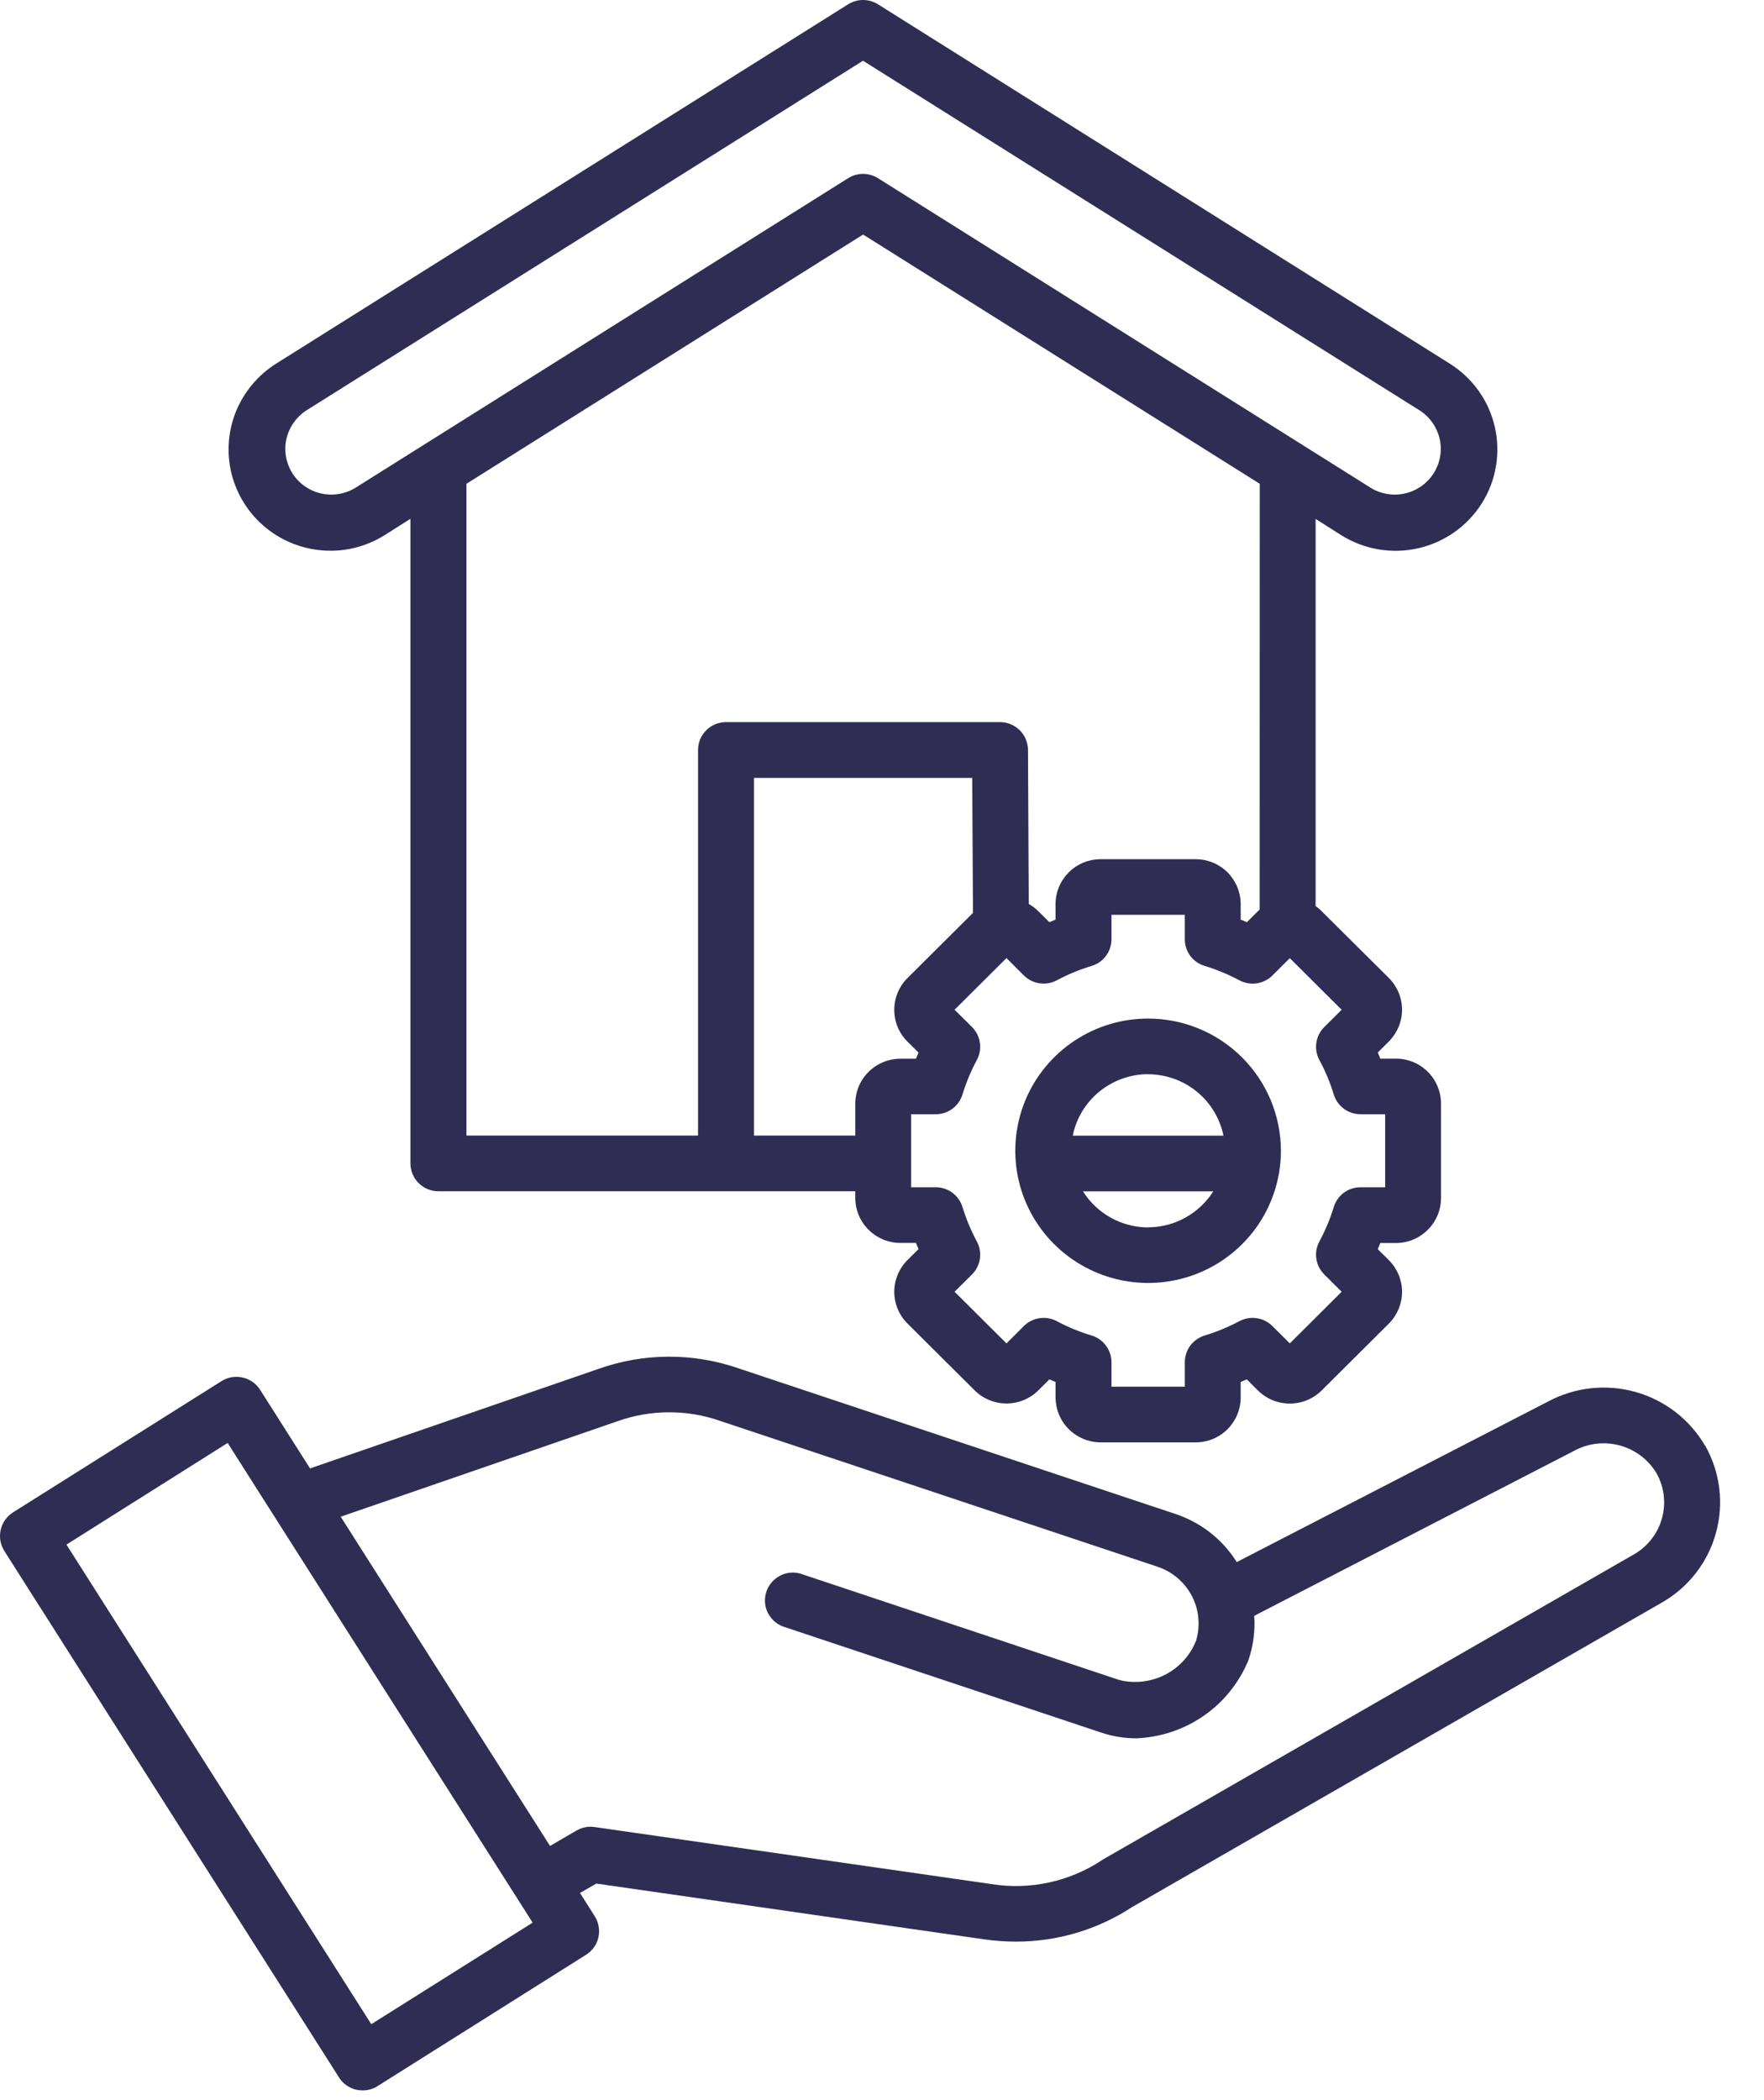 <svg width="21" height="25" viewBox="0 0 21 25" fill="none" xmlns="http://www.w3.org/2000/svg">
<path id="management" d="M20.298 17.209C20.116 16.897 19.819 16.668 19.471 16.57C19.122 16.472 18.748 16.513 18.429 16.684L14.723 18.595C14.555 18.325 14.296 18.123 13.993 18.022L8.79 16.288C8.249 16.101 7.659 16.104 7.12 16.297L3.691 17.48L3.096 16.543C3.048 16.469 2.974 16.417 2.888 16.398C2.802 16.378 2.711 16.394 2.637 16.441L0.154 18.004C0.08 18.052 0.027 18.126 0.008 18.212C-0.011 18.297 0.004 18.387 0.051 18.462L4.036 24.73C4.083 24.805 4.158 24.857 4.244 24.877C4.268 24.882 4.292 24.884 4.317 24.884C4.38 24.885 4.442 24.867 4.495 24.833L6.978 23.269C7.052 23.222 7.105 23.148 7.124 23.062C7.143 22.977 7.128 22.887 7.081 22.812L6.905 22.534L7.099 22.422L11.709 23.085C11.838 23.104 11.969 23.113 12.099 23.113C12.589 23.113 13.068 22.97 13.477 22.702L19.779 19.08C20.097 18.9 20.33 18.602 20.427 18.252C20.525 17.901 20.479 17.526 20.3 17.209L20.298 17.209ZM4.42 24.096L0.791 18.387L2.71 17.177L6.341 22.887L4.42 24.096ZM19.785 18.075C19.76 18.166 19.717 18.25 19.659 18.324C19.601 18.398 19.529 18.46 19.447 18.506L13.136 22.132C13.131 22.135 13.127 22.138 13.122 22.141C12.734 22.399 12.263 22.502 11.802 22.428L7.078 21.749C7.003 21.738 6.928 21.753 6.863 21.791L6.548 21.974L4.056 18.055L7.338 16.923C7.738 16.777 8.177 16.775 8.578 16.916L13.782 18.651C13.892 18.688 13.991 18.751 14.071 18.834C14.151 18.918 14.21 19.02 14.242 19.131C14.242 19.135 14.243 19.139 14.245 19.143C14.279 19.27 14.277 19.404 14.239 19.53C14.17 19.705 14.04 19.849 13.872 19.935C13.705 20.021 13.512 20.044 13.329 20L9.527 18.732C9.445 18.709 9.358 18.719 9.283 18.759C9.208 18.799 9.151 18.866 9.124 18.946C9.097 19.027 9.101 19.114 9.137 19.191C9.173 19.268 9.237 19.328 9.316 19.36L13.117 20.627C13.249 20.671 13.388 20.693 13.527 20.693C13.808 20.682 14.081 20.593 14.314 20.436C14.547 20.279 14.731 20.059 14.845 19.803C14.852 19.79 14.858 19.775 14.863 19.761C14.92 19.591 14.944 19.413 14.931 19.235L18.735 17.273C18.901 17.181 19.097 17.157 19.28 17.206C19.464 17.255 19.621 17.373 19.719 17.535C19.765 17.617 19.795 17.706 19.806 17.799C19.817 17.892 19.81 17.985 19.785 18.075ZM3.936 6.556C4.164 6.556 4.388 6.491 4.581 6.369L4.886 6.176V13.849C4.886 13.937 4.922 14.022 4.984 14.084C5.047 14.146 5.131 14.181 5.22 14.181H10.182V14.261C10.182 14.403 10.239 14.539 10.34 14.639C10.44 14.739 10.577 14.796 10.719 14.796H10.905C10.914 14.82 10.924 14.845 10.935 14.869L10.803 15C10.703 15.1 10.646 15.236 10.646 15.378C10.646 15.519 10.703 15.655 10.803 15.755L11.603 16.551C11.703 16.651 11.84 16.707 11.982 16.707C12.124 16.707 12.261 16.651 12.361 16.551L12.493 16.42C12.518 16.431 12.542 16.441 12.566 16.451V16.636C12.567 16.777 12.623 16.913 12.724 17.013C12.824 17.113 12.961 17.17 13.103 17.17H14.233C14.376 17.17 14.512 17.114 14.613 17.014C14.713 16.913 14.77 16.778 14.77 16.636V16.451C14.795 16.441 14.819 16.431 14.843 16.42L14.975 16.552C15.076 16.652 15.212 16.708 15.355 16.708C15.497 16.708 15.633 16.652 15.734 16.552L16.534 15.756C16.634 15.656 16.691 15.52 16.691 15.378C16.691 15.237 16.634 15.101 16.534 15.001L16.402 14.87C16.412 14.845 16.422 14.821 16.432 14.797H16.618C16.689 14.797 16.759 14.783 16.824 14.756C16.889 14.729 16.948 14.689 16.998 14.639C17.048 14.59 17.087 14.531 17.114 14.466C17.141 14.401 17.155 14.331 17.155 14.261V13.136C17.154 12.994 17.098 12.858 16.997 12.758C16.897 12.658 16.76 12.602 16.618 12.602H16.432C16.423 12.577 16.412 12.553 16.402 12.529L16.534 12.398C16.634 12.297 16.691 12.162 16.691 12.02C16.691 11.878 16.634 11.742 16.534 11.642L15.734 10.847C15.712 10.824 15.688 10.804 15.662 10.786V6.177L15.967 6.371C16.239 6.541 16.568 6.598 16.881 6.527C17.037 6.492 17.183 6.427 17.313 6.336C17.443 6.244 17.554 6.128 17.639 5.994C17.724 5.86 17.782 5.711 17.808 5.555C17.835 5.399 17.831 5.239 17.796 5.084C17.761 4.93 17.696 4.784 17.604 4.654C17.512 4.525 17.396 4.415 17.261 4.33L10.452 0.051C10.399 0.018 10.337 0 10.274 0C10.211 0 10.15 0.018 10.097 0.051L3.287 4.329C3.065 4.469 2.894 4.677 2.8 4.921C2.707 5.166 2.696 5.434 2.769 5.686C2.843 5.937 2.996 6.158 3.207 6.315C3.417 6.472 3.673 6.556 3.936 6.556ZM8.976 13.518V9.26H11.574L11.583 10.867L10.803 11.643C10.702 11.744 10.646 11.88 10.646 12.021C10.646 12.163 10.702 12.299 10.803 12.399L10.935 12.53C10.924 12.554 10.914 12.579 10.904 12.603H10.718C10.576 12.604 10.44 12.66 10.34 12.76C10.239 12.859 10.183 12.995 10.182 13.136V13.518H8.976ZM15.972 12.02L15.765 12.226C15.714 12.277 15.681 12.342 15.671 12.412C15.66 12.482 15.673 12.554 15.706 12.617C15.777 12.748 15.835 12.886 15.878 13.029C15.899 13.097 15.941 13.156 15.999 13.199C16.056 13.241 16.125 13.264 16.197 13.264H16.49V14.133H16.197C16.125 14.133 16.056 14.156 15.998 14.198C15.941 14.241 15.899 14.3 15.878 14.368C15.835 14.511 15.777 14.649 15.706 14.78C15.673 14.843 15.66 14.915 15.671 14.985C15.681 15.055 15.714 15.12 15.765 15.171L15.972 15.377L15.355 15.992L15.147 15.785C15.097 15.735 15.031 15.702 14.961 15.692C14.89 15.681 14.818 15.694 14.755 15.727C14.623 15.797 14.484 15.855 14.341 15.898C14.273 15.919 14.213 15.961 14.17 16.018C14.128 16.075 14.105 16.144 14.105 16.215V16.507H13.232V16.215C13.231 16.144 13.209 16.075 13.166 16.018C13.124 15.961 13.064 15.919 12.996 15.898C12.852 15.855 12.713 15.798 12.581 15.727C12.518 15.694 12.446 15.681 12.376 15.692C12.305 15.702 12.239 15.735 12.189 15.785L11.982 15.992L11.364 15.377L11.572 15.171C11.622 15.12 11.655 15.055 11.665 14.985C11.676 14.915 11.663 14.843 11.63 14.78C11.559 14.649 11.502 14.511 11.458 14.368C11.437 14.3 11.395 14.241 11.338 14.198C11.28 14.156 11.211 14.133 11.14 14.133H10.847V13.264H11.14C11.211 13.264 11.281 13.241 11.338 13.199C11.395 13.156 11.437 13.097 11.458 13.029C11.502 12.886 11.559 12.748 11.63 12.617C11.663 12.554 11.676 12.482 11.665 12.412C11.655 12.342 11.622 12.277 11.572 12.226L11.364 12.02L11.982 11.405L12.189 11.612C12.24 11.662 12.305 11.695 12.376 11.705C12.446 11.716 12.518 11.703 12.581 11.67C12.713 11.599 12.852 11.542 12.996 11.498C13.064 11.478 13.124 11.436 13.166 11.379C13.209 11.322 13.231 11.253 13.232 11.182V10.89H14.105V11.182C14.105 11.253 14.128 11.322 14.17 11.379C14.213 11.436 14.273 11.478 14.341 11.498C14.484 11.542 14.623 11.599 14.755 11.67C14.818 11.703 14.89 11.716 14.961 11.706C15.031 11.695 15.097 11.663 15.147 11.613L15.355 11.406L15.972 12.02ZM14.996 10.828C14.989 10.834 14.982 10.84 14.975 10.847L14.844 10.978C14.819 10.967 14.795 10.957 14.77 10.947V10.762C14.77 10.62 14.713 10.485 14.613 10.384C14.512 10.284 14.376 10.228 14.233 10.228H13.103C12.961 10.228 12.824 10.284 12.724 10.384C12.623 10.485 12.566 10.62 12.566 10.762V10.947C12.541 10.957 12.517 10.967 12.493 10.978L12.361 10.847C12.327 10.813 12.289 10.784 12.247 10.761L12.238 8.926C12.237 8.838 12.202 8.754 12.139 8.692C12.077 8.631 11.993 8.596 11.905 8.596H8.643C8.6 8.596 8.556 8.605 8.516 8.621C8.475 8.638 8.439 8.662 8.408 8.693C8.377 8.724 8.352 8.761 8.335 8.801C8.319 8.841 8.31 8.884 8.31 8.928V13.518H5.553V5.759L10.275 2.792L14.997 5.759L14.996 10.828ZM3.642 4.889L10.274 0.723L16.906 4.889C17.026 4.968 17.109 5.09 17.14 5.229C17.17 5.368 17.144 5.513 17.067 5.634C16.991 5.754 16.87 5.84 16.731 5.873C16.592 5.906 16.445 5.883 16.323 5.81L10.452 2.121C10.399 2.088 10.337 2.07 10.274 2.07C10.211 2.07 10.15 2.088 10.097 2.121L4.226 5.81C4.103 5.883 3.957 5.906 3.817 5.873C3.678 5.84 3.557 5.754 3.481 5.634C3.405 5.513 3.379 5.368 3.409 5.229C3.439 5.09 3.523 4.968 3.642 4.889H3.642ZM13.668 12.125C13.355 12.125 13.05 12.217 12.79 12.39C12.53 12.563 12.327 12.809 12.207 13.096C12.088 13.384 12.056 13.7 12.117 14.005C12.178 14.311 12.329 14.591 12.55 14.811C12.771 15.031 13.053 15.181 13.359 15.242C13.666 15.303 13.984 15.272 14.273 15.153C14.562 15.034 14.809 14.832 14.983 14.573C15.156 14.314 15.249 14.01 15.249 13.699C15.248 13.281 15.082 12.882 14.785 12.586C14.489 12.291 14.087 12.125 13.668 12.125ZM13.668 12.788C13.88 12.789 14.084 12.861 14.248 12.995C14.411 13.128 14.523 13.313 14.565 13.519H12.771C12.812 13.313 12.925 13.127 13.088 12.994C13.252 12.861 13.457 12.787 13.668 12.787V12.788ZM13.668 14.611C13.513 14.611 13.36 14.571 13.225 14.496C13.089 14.421 12.975 14.313 12.893 14.182H14.444C14.361 14.312 14.247 14.42 14.111 14.495C13.976 14.57 13.823 14.61 13.668 14.61V14.611Z" fill="#302D54"/>
</svg>
